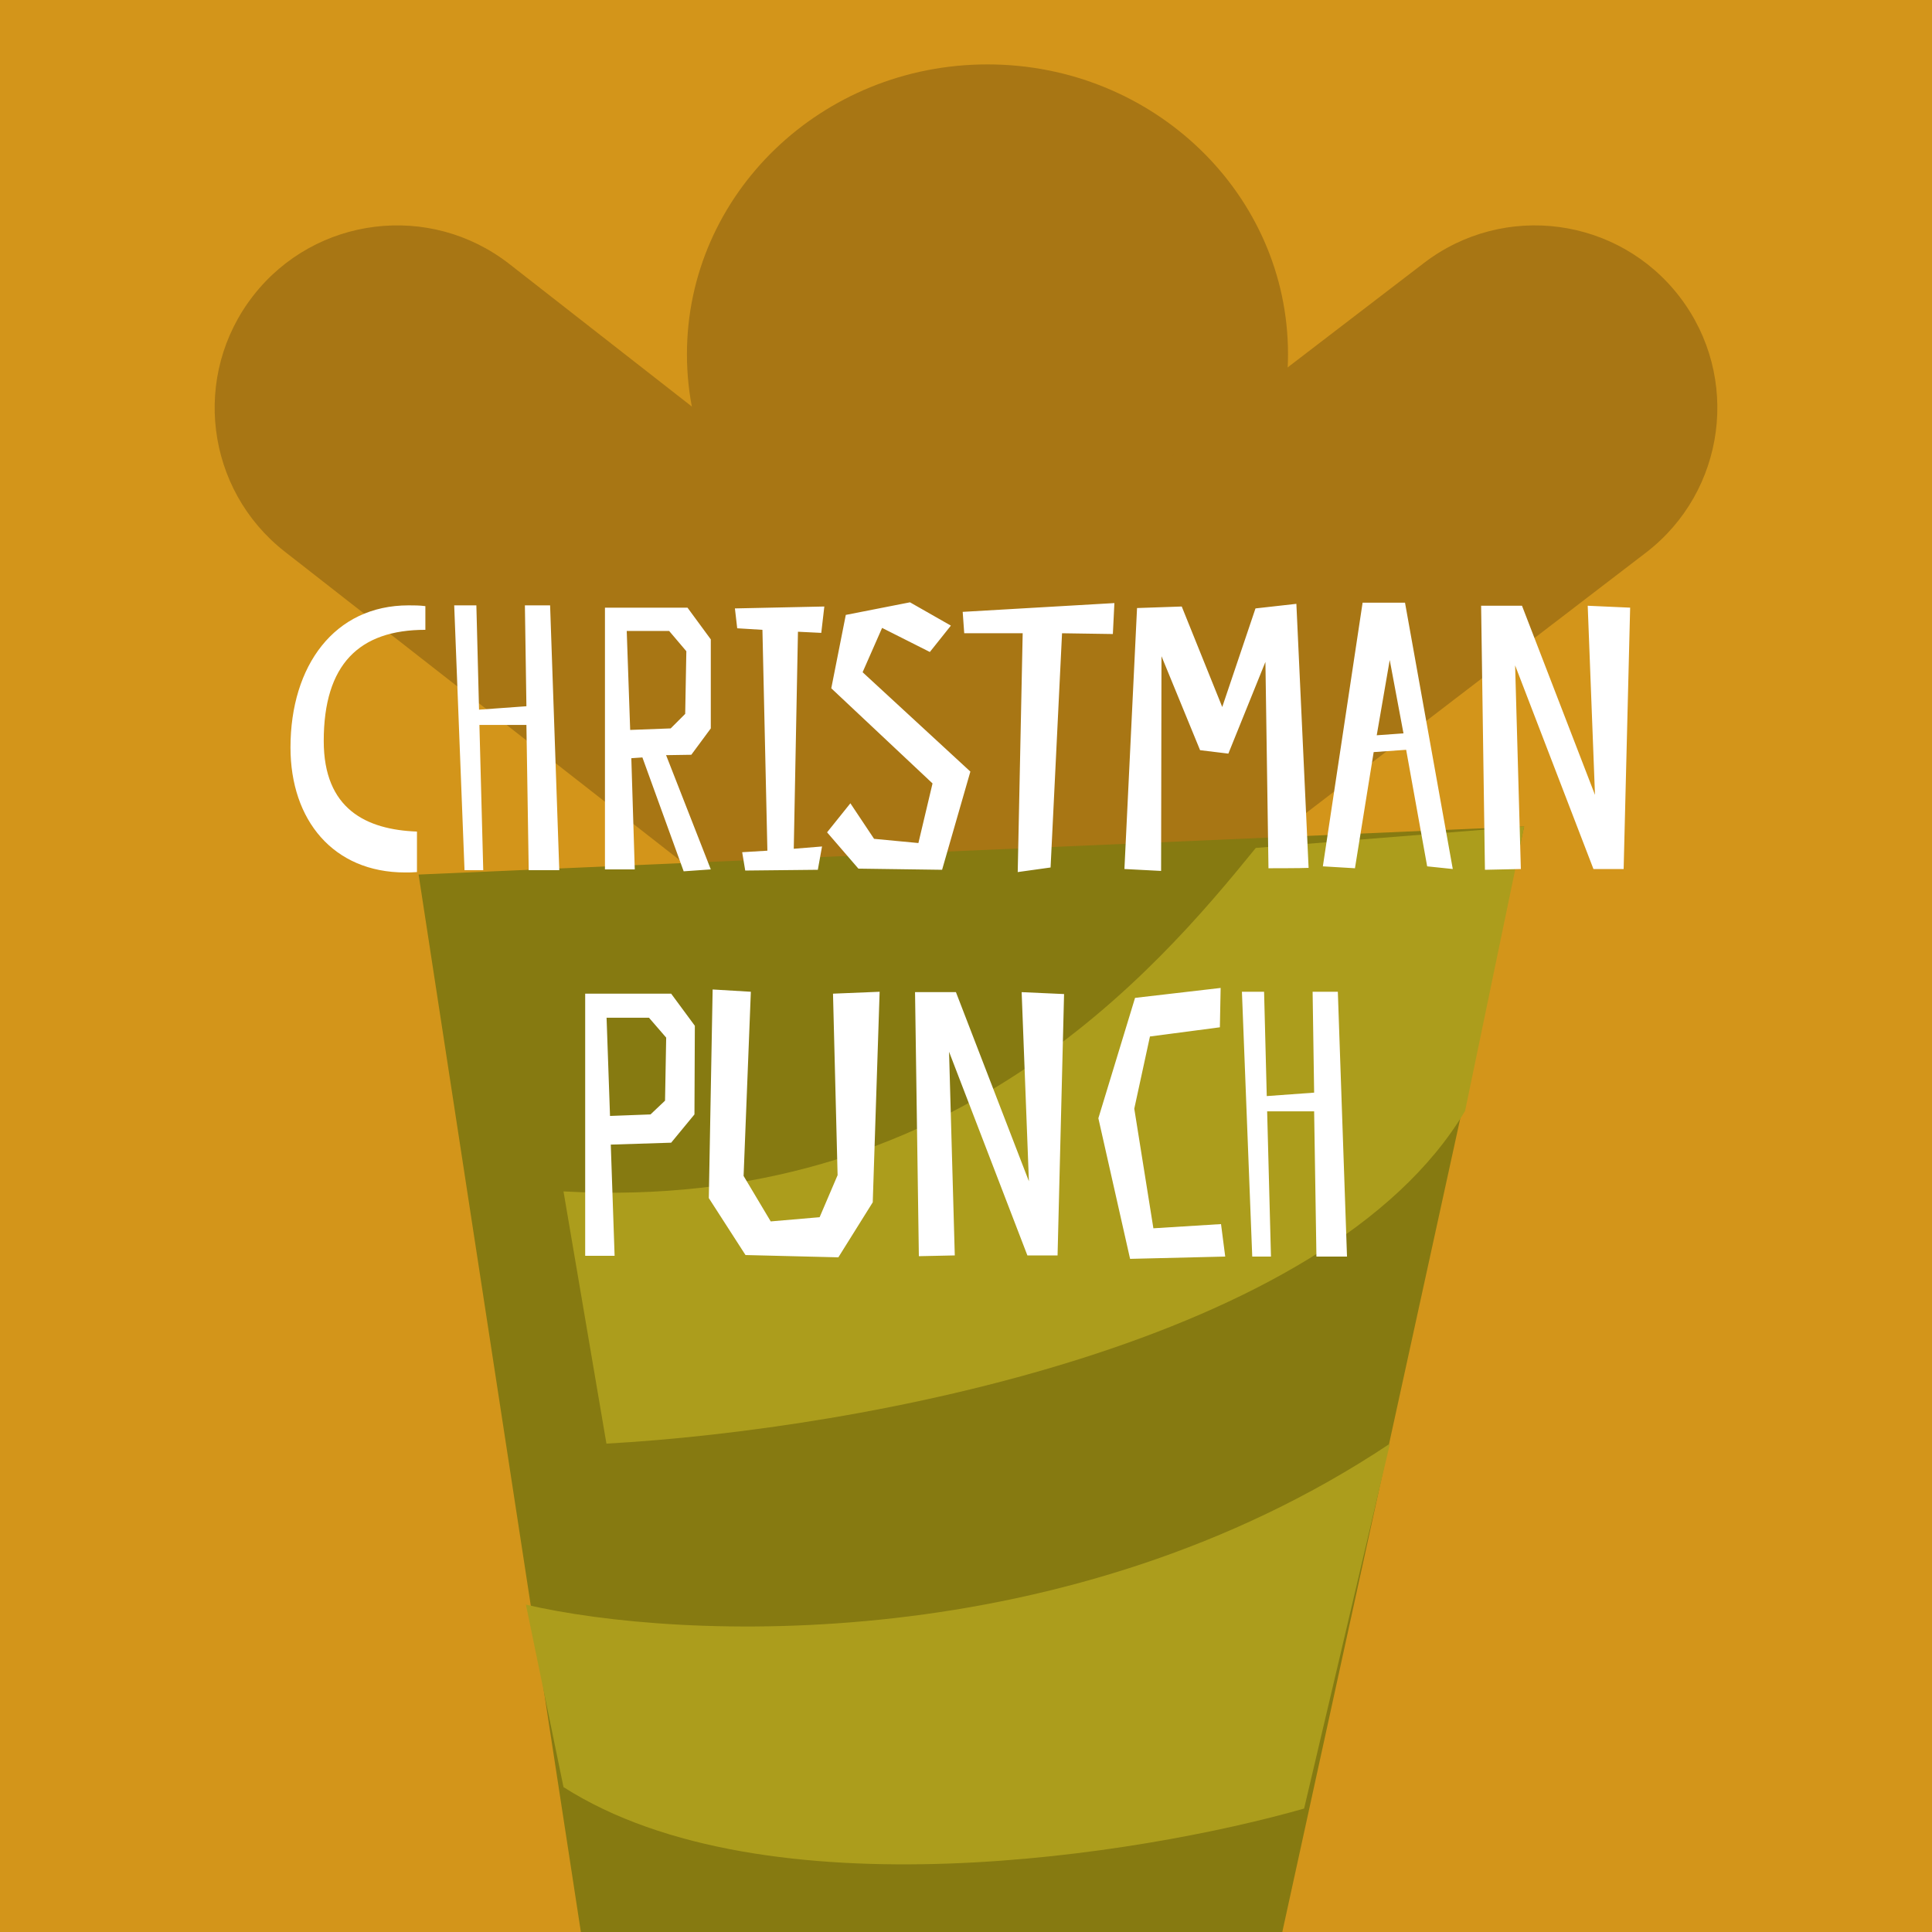 <svg width="180" height="180" viewBox="0 0 180 180" fill="none" xmlns="http://www.w3.org/2000/svg">
<rect x="0" y="0" width="180" height="180" fill="#333333" stroke="none"/>
<g clip-path="url(#clip0_874_2404)">
<rect width="180" height="180" fill="#D3951A"/>
<path d="M120.001 33C120.001 47.912 107.465 60 92.001 60C76.537 60 64.001 47.912 64.001 33C64.001 18.088 76.537 6 92.001 6C107.465 6 120.001 18.088 120.001 33Z" fill="#A87614"/>
<path fill-rule="evenodd" clip-rule="evenodd" d="M156.495 27.661C162.205 35.114 160.793 45.785 153.34 51.495L89.385 100.493L26.535 51.397C19.137 45.617 17.824 34.934 23.604 27.535C29.384 20.136 40.067 18.823 47.466 24.603L89.587 57.507L132.662 24.505C140.115 18.795 150.785 20.208 156.495 27.661Z" fill="#A87614"/>
<path d="M142 77L39 81.48L55.5 189H117.5L142 77Z" fill="#867A11"/>
<path d="M129.5 134.5C99.5 154.5 63.333 152.833 49 149.5L52.5 166.5C71.3 178.5 106.333 172.833 121.5 168.5L129.5 134.5Z" fill="#AC9D1C"/>
<path d="M136.5 103.5C123.7 125.1 80.333 133.167 56.5 134.5L52.5 111C88.5 113 107.667 90.5 117 79L142 77L136.5 103.5Z" fill="#AC9D1C"/>
<path d="M38.848 77.476C34.113 77.298 30.162 75.375 30.162 69.038C30.162 61.883 33.472 58.679 39.631 58.679V56.472C39.097 56.4 38.563 56.4 38.065 56.4C31.159 56.4 27.064 62.025 27.064 69.644C27.064 76.408 31.052 81.285 37.745 81.285C38.1 81.285 38.456 81.285 38.848 81.249V77.476ZM43.278 81.071H45.023L44.666 67.543H49.045L49.259 81.071H52.107L51.252 56.4H48.903L49.045 65.799L44.631 66.119L44.382 56.4H42.317L43.278 81.071ZM59.851 70.569L63.696 81.178L66.223 81L62.058 70.356L64.408 70.32L66.223 67.864V59.569L64.052 56.614H56.362V81H59.139L58.819 70.64L59.851 70.569ZM58.391 58.786H62.343L63.945 60.672L63.838 66.511L62.485 67.864L58.712 68.006L58.391 58.786ZM76.516 58.964L76.801 56.507L68.47 56.685L68.684 58.536L71.034 58.679L71.496 79.256L69.147 79.398L69.431 81.107L76.195 81.036L76.587 78.864L73.953 79.078L74.344 58.857L76.516 58.964ZM82.183 58.501L86.633 60.744L88.591 58.287L84.782 56.116L78.801 57.29L77.448 64.126L86.882 72.99L85.565 78.544L81.435 78.152L79.228 74.841L77.057 77.547L79.976 80.929L87.772 81.036L90.407 71.886L80.367 62.63L82.183 58.501ZM103.825 56.187L89.692 57.006L89.835 58.999H95.281L94.819 81.249L97.88 80.822L98.948 58.999L103.683 59.07L103.825 56.187ZM120.78 56.258L116.971 56.685L113.873 65.87L110.1 56.507L105.935 56.65L104.76 80.964L108.177 81.142L108.213 61.135L111.809 69.893L114.443 70.213L117.896 61.669L118.181 80.893C118.181 80.893 121.349 80.893 121.919 80.858L120.78 56.258ZM126.95 56.151L123.248 80.715L126.238 80.893L127.982 70.071L131.008 69.857L132.966 80.715L135.352 80.964L130.902 56.151H126.95ZM128.267 68.504L129.478 61.491L130.759 68.326L128.267 68.504ZM151.876 56.614L147.924 56.436L148.601 74.058L141.801 56.436H137.992L138.348 81.036L141.694 80.964L141.16 61.99L148.458 80.964H151.271L151.876 56.614ZM64.737 95.569L62.53 92.578H54.52V117H57.261L56.905 106.64L62.53 106.462L64.701 103.828L64.737 95.569ZM61.96 102.546L60.607 103.828L56.834 103.97L56.513 94.821H60.465L62.067 96.672L61.96 102.546ZM78.037 109.488L76.363 113.404L71.806 113.796L69.279 109.56L69.955 92.4L66.395 92.187L66.039 111.624L69.457 116.929L78.108 117.142L81.312 112.016L81.953 92.4L77.609 92.578L78.037 109.488ZM99.136 92.614L95.185 92.436L95.861 110.058L89.062 92.436H85.252L85.608 117.036L88.955 116.964L88.421 97.99L95.719 116.964H98.531L99.136 92.614ZM113.76 114.045L107.458 114.437L105.678 103.294L107.138 96.566L113.653 95.711L113.724 92.044L105.75 92.97L102.332 104.184L105.287 117.285L114.151 117.071L113.76 114.045ZM116.668 117.071H118.413L118.057 103.543H122.435L122.649 117.071H125.497L124.643 92.4H122.293L122.435 101.799L118.021 102.119L117.772 92.4H115.707L116.668 117.071Z" fill="white"/>
</g>
<defs>
<clipPath id="clip0_874_2404">
<rect width="180" height="180" fill="white"/>
</clipPath>
</defs>
</svg>
